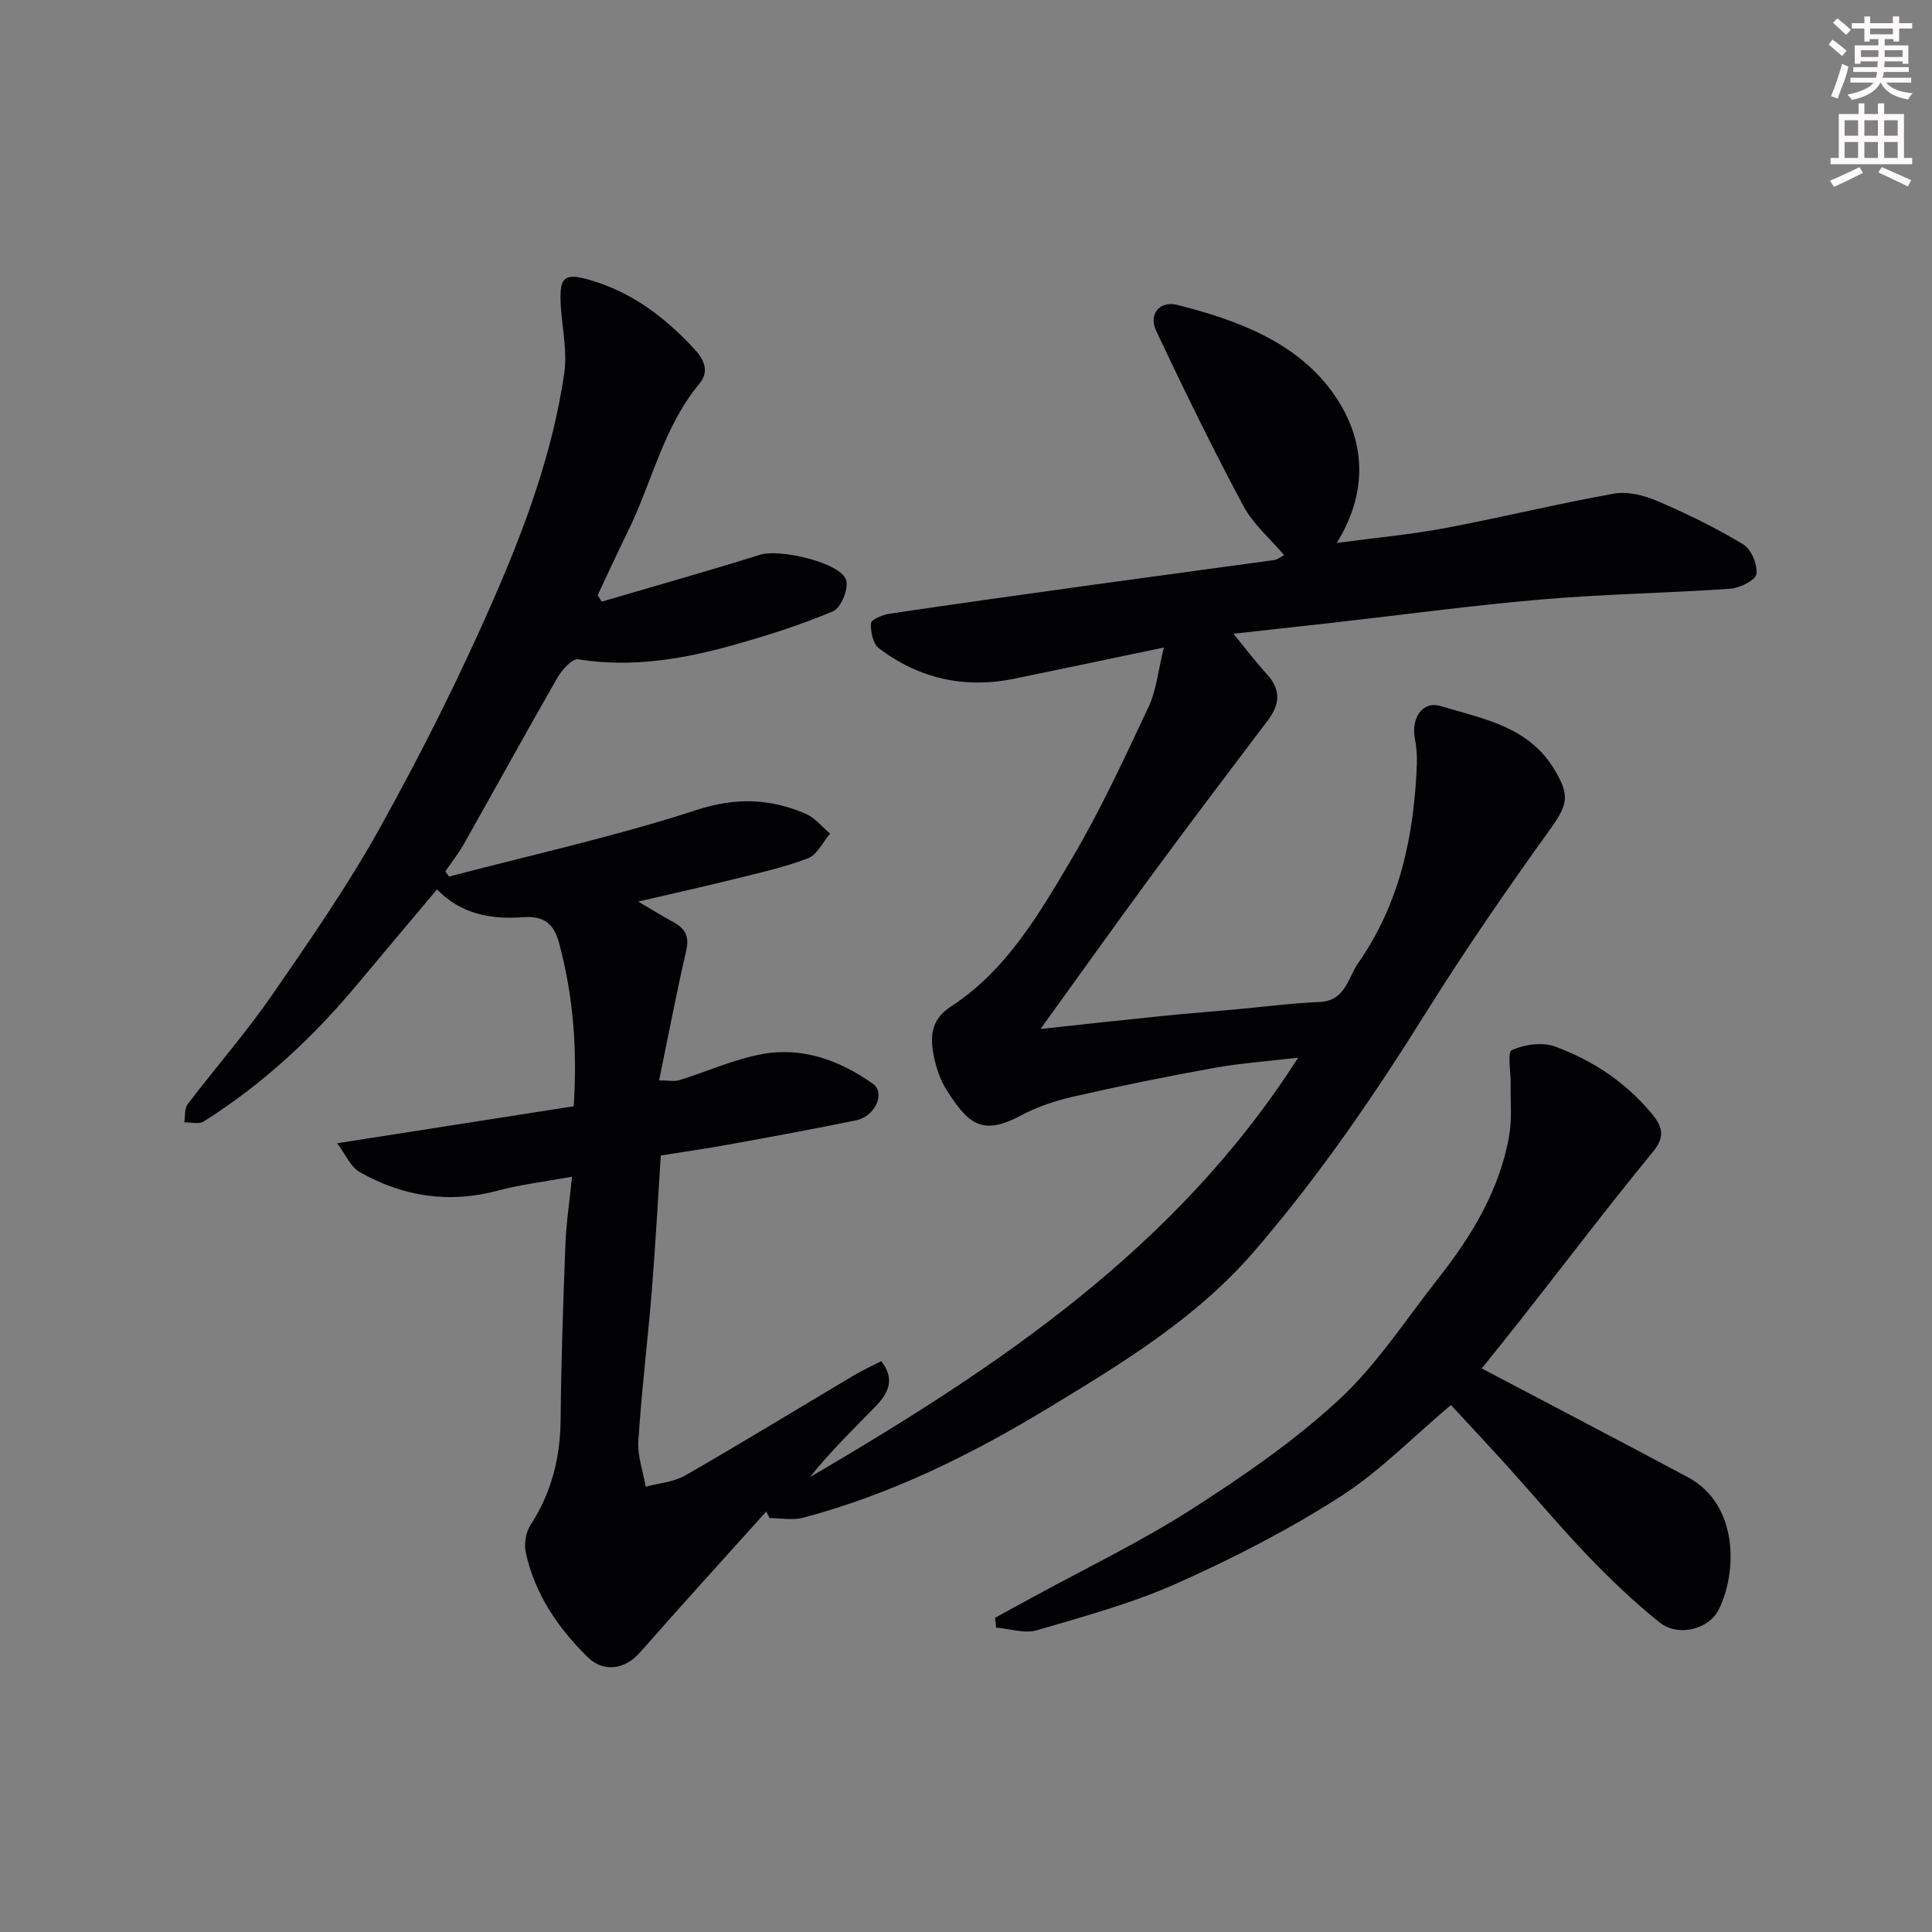 <svg enable-background="new 0 0 400 400" viewBox="0 0 400 400" xmlns="http://www.w3.org/2000/svg"><rect x="0" y="0" width="400" height="400" fill="#808080" stroke="none"/><path d="m378.6 9.2.8-1c.9.7 1.9 1.4 2.9 2.3l-.9 1.1c-1.1-.9-2-1.7-2.8-2.4zm.5 10.7c.9-2.1 1.6-4.3 2.3-6.7.4.2.8.4 1.3.6-.7 3.1-1.5 4.3-2.2 6.6zm.4-15.2.9-.9c1 .8 2 1.6 2.8 2.4l-1 1c-1-.9-1.9-1.8-2.7-2.5zm12.5-1.3h1.2v1.4h2.7v1.1h-2.7v2.7h-1.2v-.5h-1.8v1.3h4.9v3.8h-1.2v-.5h-3.7c0 .4-.1.9-.1 1.2h5.1v1h-5.2c0 .6-.1.9-.3 1.2h6v1h-5.2c1.1 1.3 2.9 2 5.5 2.2-.4.4-.7.8-.9 1.3-2.9-.5-4.8-1.6-5.7-3.5h-.1c-.8 1.7-2.7 2.9-5.9 3.6-.2-.4-.6-.8-.9-1.1 2.8-.6 4.6-1.4 5.4-2.5h-4.8v-1h5.3c.1-.3.2-.7.2-1.2h-4.9v-1h5c0-.4 0-.8.1-1.2h-3.6v.5h-1.2v-3.8h4.9v-1.3h-1.8v.5h-1.1v-2.7h-2.6v-1.1h2.6v-1.4h1.2v1.4h4.7v-1.4zm-6.7 8.4h3.6c0-.4 0-.9 0-1.4h-3.6zm1.9-4.7h4.7v-1.2h-4.7zm6.7 3.3h-3.7v1.4h3.7z" fill="#fcfafa"/><path d="m384.7 21.4h1.3v2.2h2.8v-2.2h1.3v2.2h4.1v9.1h1.7v1.3h-16.9v-1.3h1.7v-9.1h4.1v-2.2zm.3 13.2.7 1.2c-1.8.9-3.8 1.9-6 2.9-.2-.4-.5-.7-.8-1.3 2.4-1 4.4-2 6.1-2.8zm-3.1-6.5h2.8v-3.2h-2.8zm0 4.6h2.8v-3.3h-2.8v3.2zm4.1-4.6h2.8v-3.2h-2.8zm0 4.6h2.8v-3.3h-2.8zm3.6 1.9c2.1.9 4.1 1.8 6.1 2.7l-.7 1.3c-2.2-1.1-4.2-2-6.1-2.9zm3.3-9.7h-2.8v3.2h2.8zm-2.8 7.8h2.8v-3.3h-2.8z" fill="#fcfafa"/><g fill="#010103"><path d="m92.96 181.49c17.12-4.5 34.45-8.32 51.25-13.79 8.13-2.65 15.2-2.38 22.56.76 1.94.82 3.41 2.73 5.1 4.13-1.52 1.76-2.7 4.39-4.61 5.12-4.98 1.9-10.26 3.06-15.46 4.35-6.31 1.57-12.67 2.97-19.66 4.6 2.57 1.51 4.91 2.96 7.32 4.28 2.39 1.31 3.3 2.92 2.62 5.85-2.01 8.7-3.68 17.47-5.62 26.89 1.85 0 3.13.29 4.21-.05 5.74-1.77 11.31-4.34 17.17-5.4 8.35-1.52 16.08 1.33 22.87 6.15 2.68 1.9.48 6.76-3.47 7.57-8.78 1.8-17.59 3.42-26.41 5.02-4.47.82-8.98 1.45-14.02 2.26-.61 9.37-1.1 18.55-1.84 27.71-.85 10.48-2.13 20.93-2.81 31.41-.2 3.1.98 6.3 1.53 9.45 2.73-.74 5.77-.94 8.14-2.3 11.74-6.74 23.29-13.81 34.92-20.72 1.81-1.07 3.73-1.95 5.71-2.97 2.95 3.76 1.4 6.71-1.16 9.34-4.64 4.77-9.42 9.4-13.62 14.68 38.71-22.68 75.8-47.25 101.09-86.85-6.12.72-11.85 1.12-17.46 2.13-9.78 1.76-19.52 3.75-29.2 5.96-3.77.86-7.57 2.16-10.97 3.99-8.15 4.38-10.96 1.07-15.06-5.23-1.55-2.38-2.48-5.37-2.92-8.2-.56-3.59-.14-6.73 3.75-9.26 11.49-7.48 18.26-19.19 24.99-30.58 5.97-10.1 10.91-20.83 15.91-31.47 1.61-3.43 1.96-7.44 3.16-12.26-11.15 2.33-21.05 4.43-30.97 6.46-10.28 2.1-19.72 0-28.04-6.31-1.23-.93-1.73-3.45-1.64-5.19.04-.73 2.41-1.74 3.82-1.95 14.07-2.09 28.16-4.06 42.26-6.01 12.48-1.73 24.96-3.38 37.44-5.11.59-.08 1.13-.54 2.03-1-2.97-3.52-6.47-6.49-8.48-10.26-6.35-11.9-12.29-24.03-18.04-36.24-1.59-3.37.75-6.25 4.41-5.32 12.17 3.09 24.32 7.52 31.9 17.79 6.61 8.96 8.24 19.88 1.11 31.49 8.12-1.09 15.33-1.74 22.41-3.07 11.68-2.2 23.23-5.04 34.93-7.13 2.86-.51 6.29.34 9.05 1.53 6.1 2.61 12.1 5.55 17.77 8.97 1.65 1 2.96 4.16 2.72 6.13-.15 1.25-3.38 2.9-5.32 3.04-13.01.91-26.08 1.11-39.07 2.22-14.53 1.24-29 3.21-43.5 4.85-6.66.75-13.33 1.48-20.4 2.26 2.45 2.97 4.59 5.8 6.97 8.41 2.95 3.23 2.64 6.25.14 9.55-7.99 10.55-15.98 21.11-23.83 31.77-7.63 10.36-15.09 20.85-23.21 32.1 9.09-.98 16.98-1.86 24.89-2.66 5.07-.52 10.16-.91 15.23-1.37 5.88-.53 11.76-1.3 17.65-1.56 5.38-.23 5.85-4.99 8.01-8.08 8.65-12.36 11.58-26.47 12.14-41.24.07-1.75-.1-3.54-.42-5.26-.79-4.21 1.6-7.82 5.33-6.69 8.62 2.61 18.01 4.14 23.39 12.87 3.54 5.74 2.94 7.56-.9 12.91-8.75 12.18-17.3 24.54-25.25 37.27-10.84 17.37-22.32 34.17-35.73 49.73-12.03 13.96-27.33 23.21-42.72 32.55-15.98 9.69-32.61 17.89-50.73 22.71-2.18.58-4.65.08-6.99.08-.23-.45-.45-.91-.68-1.36-8.72 9.71-17.52 19.34-26.12 29.16-3.12 3.56-7.57 4.26-10.92.94-6.15-6.09-10.93-13.08-12.76-21.66-.37-1.76.02-4.15.99-5.64 4.33-6.68 6.16-13.89 6.23-21.8.11-12.1.53-24.2.99-36.3.17-4.39.84-8.75 1.37-14.02-5.72 1.05-10.55 1.6-15.2 2.85-10.2 2.76-19.79 1.3-28.8-3.83-1.83-1.04-2.82-3.54-4.63-5.94 17.34-2.71 33.12-5.18 48.98-7.66.76-11.7-.06-22.76-3-33.69-1.12-4.15-3.1-5.77-7.53-5.45-6.47.47-12.75-.56-17.77-5.76-5.48 6.52-10.96 13.01-16.4 19.53-9.23 11.09-19.69 20.83-31.93 28.53-.98.61-2.64.14-3.99.17.21-1.26 0-2.84.69-3.74 5.74-7.56 12.02-14.73 17.41-22.52 7.88-11.4 15.82-22.85 22.53-34.95 8.47-15.27 16.35-30.95 23.34-46.95 6.57-15.03 12.31-30.55 14.69-46.92.72-4.95-.64-10.17-.77-15.27-.13-4.81 1.14-5.48 6.02-4.07 8.81 2.54 15.76 7.84 21.84 14.48 1.97 2.15 2.93 4.57.89 7.02-7.5 9-9.81 20.48-14.84 30.65-2.15 4.34-4.15 8.75-6.22 13.13.28.44.56.89.83 1.33 10.96-3.22 21.96-6.31 32.86-9.72 3.99-1.25 16.59 1.62 17.75 5.23.57 1.78-1.06 5.79-2.67 6.47-6.71 2.84-13.71 5.06-20.74 7.03-10.47 2.93-21.08 4.7-32.08 2.93-1.21-.2-3.34 2.17-4.27 3.79-6.57 11.44-12.91 23-19.4 34.49-1.11 1.97-2.54 3.76-3.82 5.63.25.35.51.71.76 1.08z"/><path d="m206.01 334.95c2.53-1.38 5.06-2.76 7.58-4.14 11-6.02 22.37-11.47 32.91-18.21 10.72-6.85 21.35-14.16 30.66-22.75 7.86-7.25 13.84-16.57 20.53-25.06 7.01-8.91 12.87-18.47 14.8-29.87.57-3.38.22-6.91.28-10.37.04-2.49-.72-6.72.23-7.14 2.62-1.16 6.29-1.7 8.91-.75 7.61 2.78 14.39 7.21 19.72 13.49 2.07 2.44 3.55 4.7.71 8.17-9.34 11.39-18.25 23.13-27.35 34.72-2.92 3.72-5.91 7.4-8.21 10.28 14.37 7.57 28.57 14.98 42.69 22.53 10.46 5.6 10.26 19.57 6.39 27.37-2.07 4.17-8.45 5.73-12.25 2.69-5.21-4.16-10.07-8.81-14.7-13.62-5.71-5.94-11.01-12.28-16.53-18.4-3.96-4.39-8.01-8.7-11.98-13-7.83 6.59-14.8 13.8-23.02 19.05-10.67 6.82-22.07 12.68-33.65 17.85-9.29 4.15-19.26 6.86-29.06 9.74-2.54.74-5.61-.32-8.44-.55-.08-.69-.15-1.36-.22-2.03z"/></g></svg>